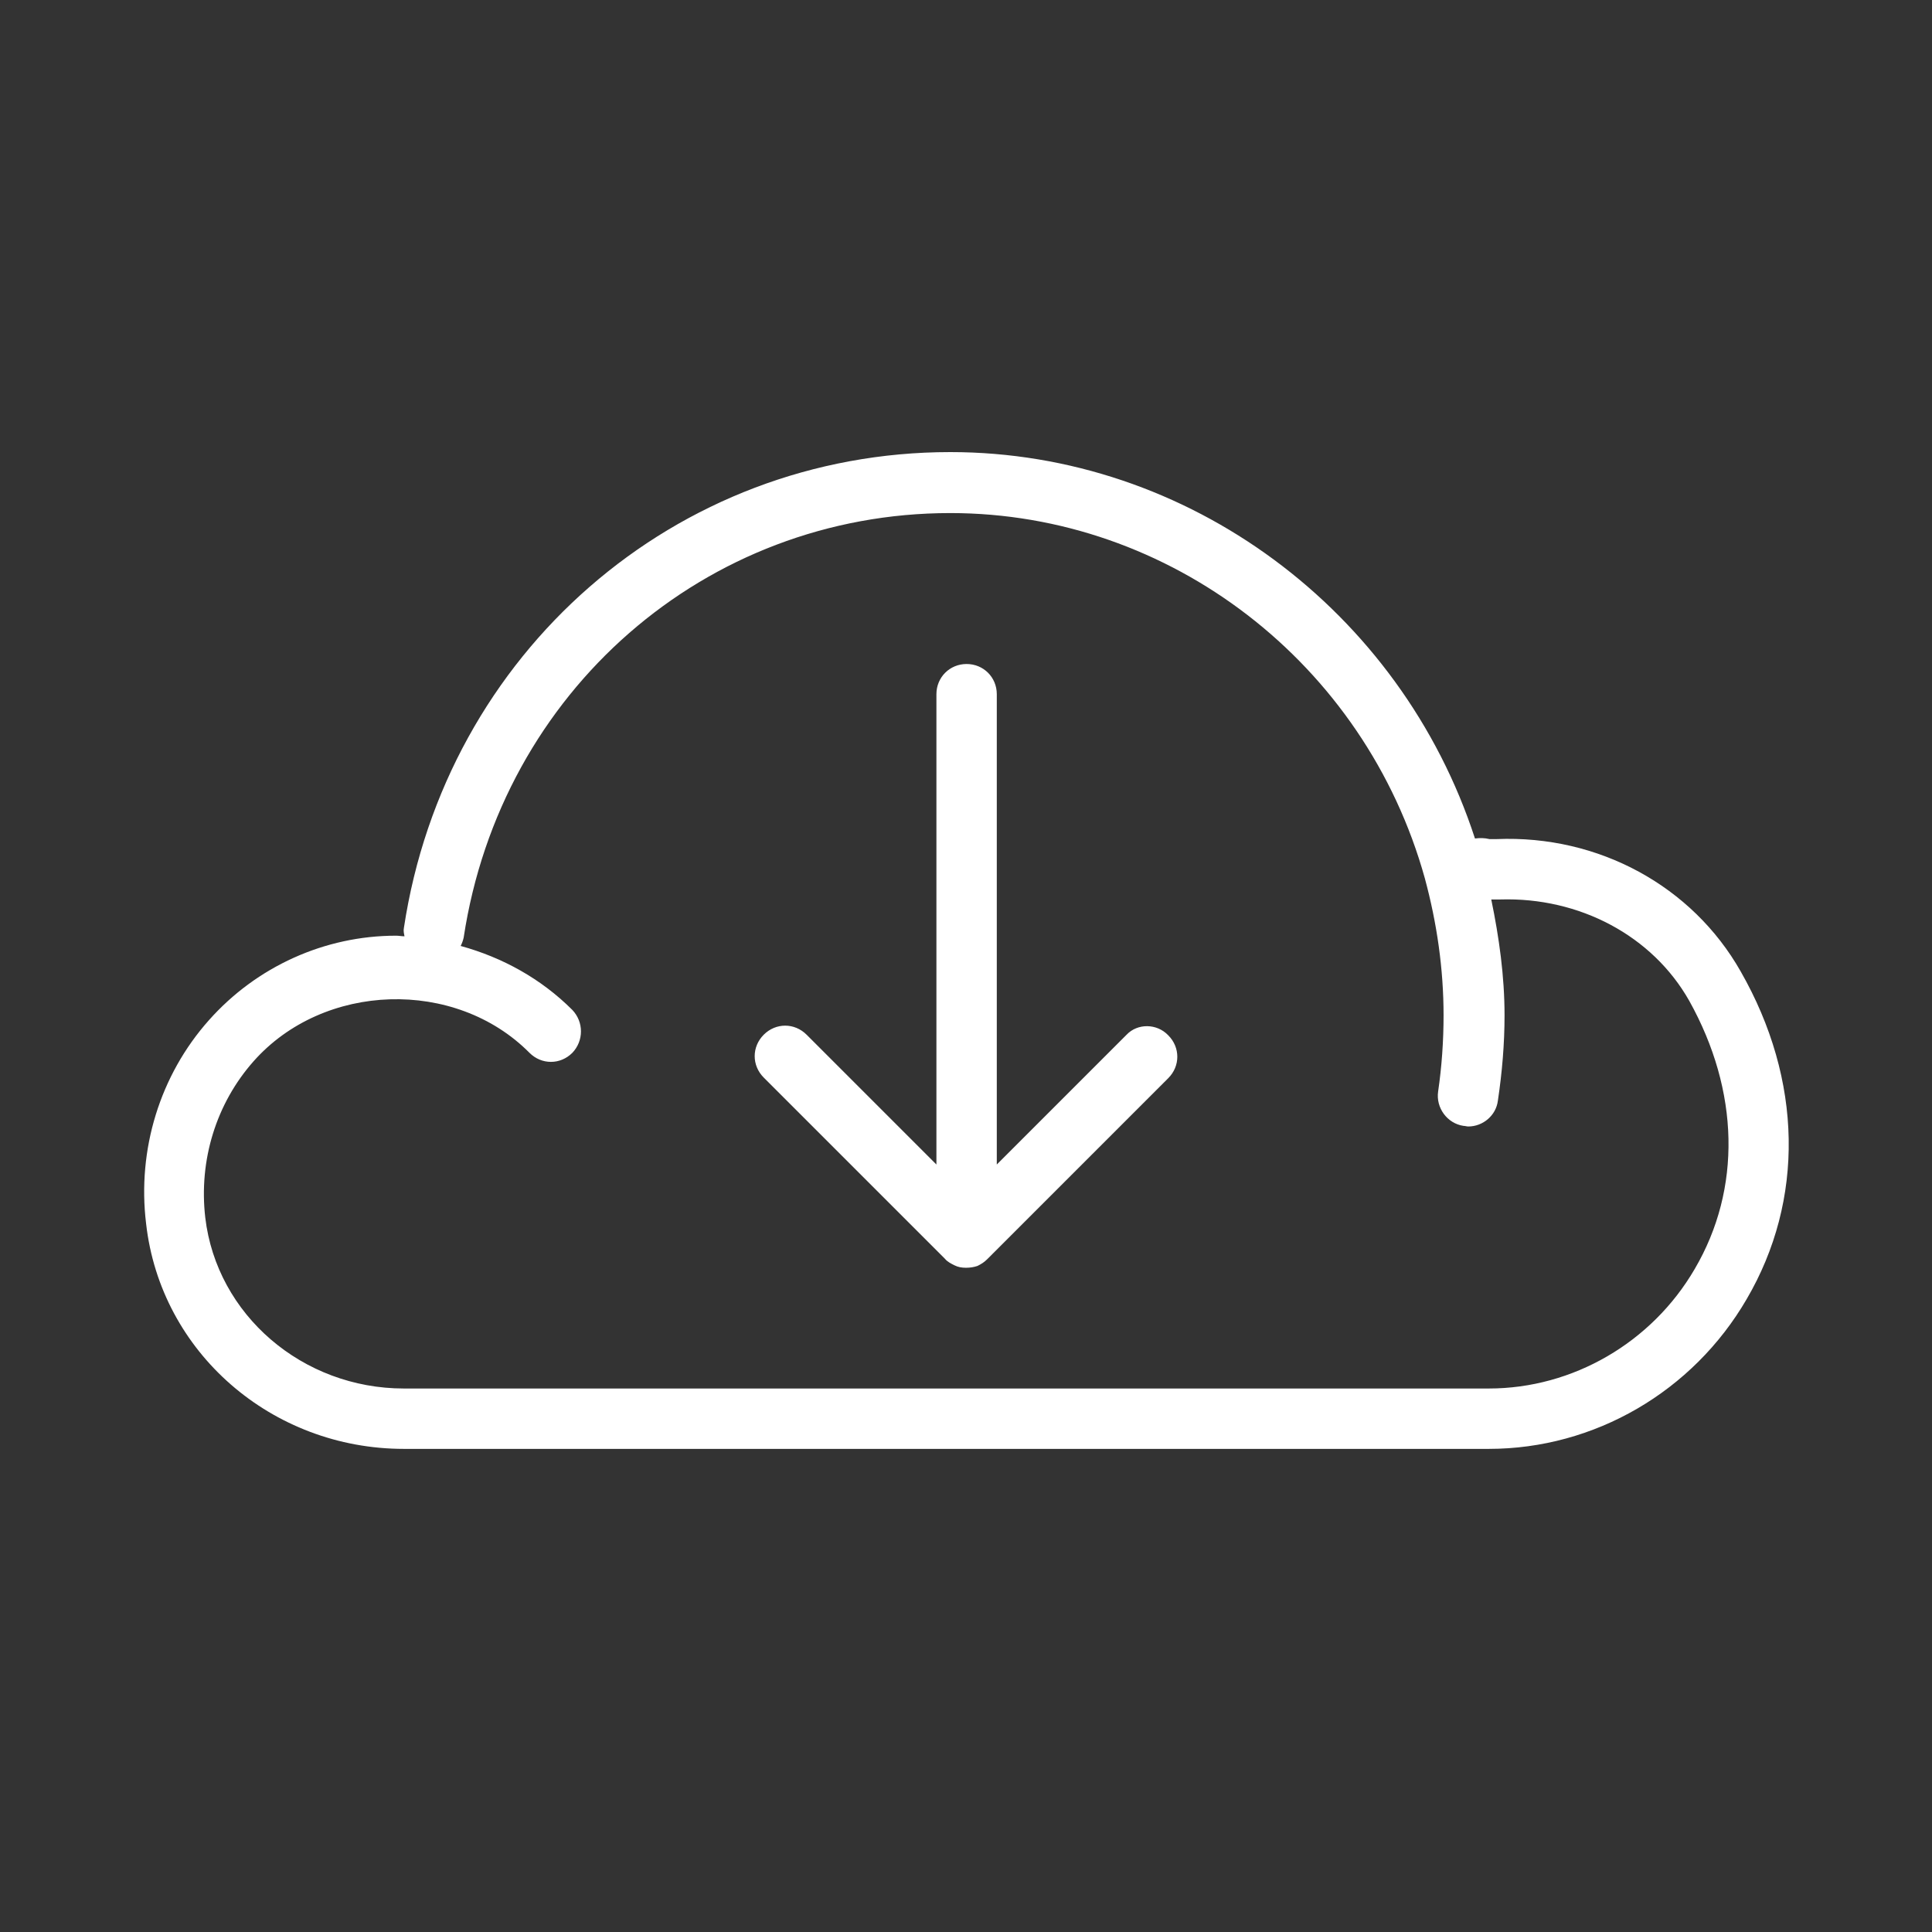 <svg width="32" height="32" viewBox="0 0 32 32" fill="none" xmlns="http://www.w3.org/2000/svg">
<rect x="0" y="0" width="32" height="32" fill="#333333" stroke="none"/>
<path d="M28.83 16.088C28.03 14.678 26.48 13.828 24.79 13.898C24.74 13.898 24.7 13.898 24.67 13.898C24.59 13.878 24.51 13.878 24.43 13.888C23.2 10.108 19.68 7.488 15.74 7.488C11.19 7.488 7.38 10.808 6.69 15.368C6.68 15.418 6.69 15.458 6.7 15.508C6.65 15.508 6.61 15.498 6.56 15.498C5.38 15.498 4.25 16.008 3.46 16.898C2.65 17.808 2.27 19.038 2.42 20.268C2.66 22.398 4.5 23.998 6.69 23.998H24.66C26.41 23.998 28.04 23.048 28.93 21.518C29.89 19.878 29.86 17.888 28.83 16.088ZM28.07 21.018C27.36 22.238 26.05 22.998 24.66 22.998H6.69C5.01 22.998 3.59 21.778 3.4 20.168C3.29 19.218 3.58 18.278 4.2 17.578C5.36 16.268 7.54 16.198 8.77 17.438C8.97 17.638 9.28 17.638 9.48 17.438C9.67 17.238 9.67 16.928 9.48 16.728C8.96 16.208 8.32 15.858 7.63 15.668C7.65 15.628 7.67 15.578 7.68 15.528C8.3 11.448 11.69 8.498 15.74 8.498C19.38 8.498 22.61 10.988 23.6 14.548C23.8 15.288 23.91 16.048 23.91 16.818C23.91 17.238 23.88 17.668 23.82 18.078C23.78 18.348 23.97 18.608 24.24 18.648C24.27 18.648 24.29 18.658 24.32 18.658C24.56 18.658 24.78 18.478 24.81 18.228C24.88 17.758 24.92 17.288 24.92 16.818C24.92 16.168 24.83 15.528 24.7 14.898C24.75 14.898 24.8 14.898 24.85 14.898C26.16 14.858 27.37 15.498 27.98 16.578C28.81 18.068 28.85 19.688 28.07 21.018ZM19.35 17.148C19.55 17.348 19.55 17.658 19.35 17.858L16.35 20.858C16.3 20.908 16.25 20.938 16.19 20.968C16.13 20.988 16.07 20.998 16 20.998C15.93 20.998 15.87 20.988 15.81 20.958C15.75 20.928 15.69 20.898 15.65 20.848L12.65 17.848C12.45 17.648 12.45 17.338 12.65 17.138C12.85 16.938 13.16 16.938 13.36 17.138L15.51 19.288V11.498C15.51 11.218 15.73 10.998 16.01 10.998C16.29 10.998 16.51 11.218 16.51 11.498V19.288L18.66 17.138C18.84 16.948 19.16 16.948 19.35 17.148Z" fill="white"/>
</svg>
